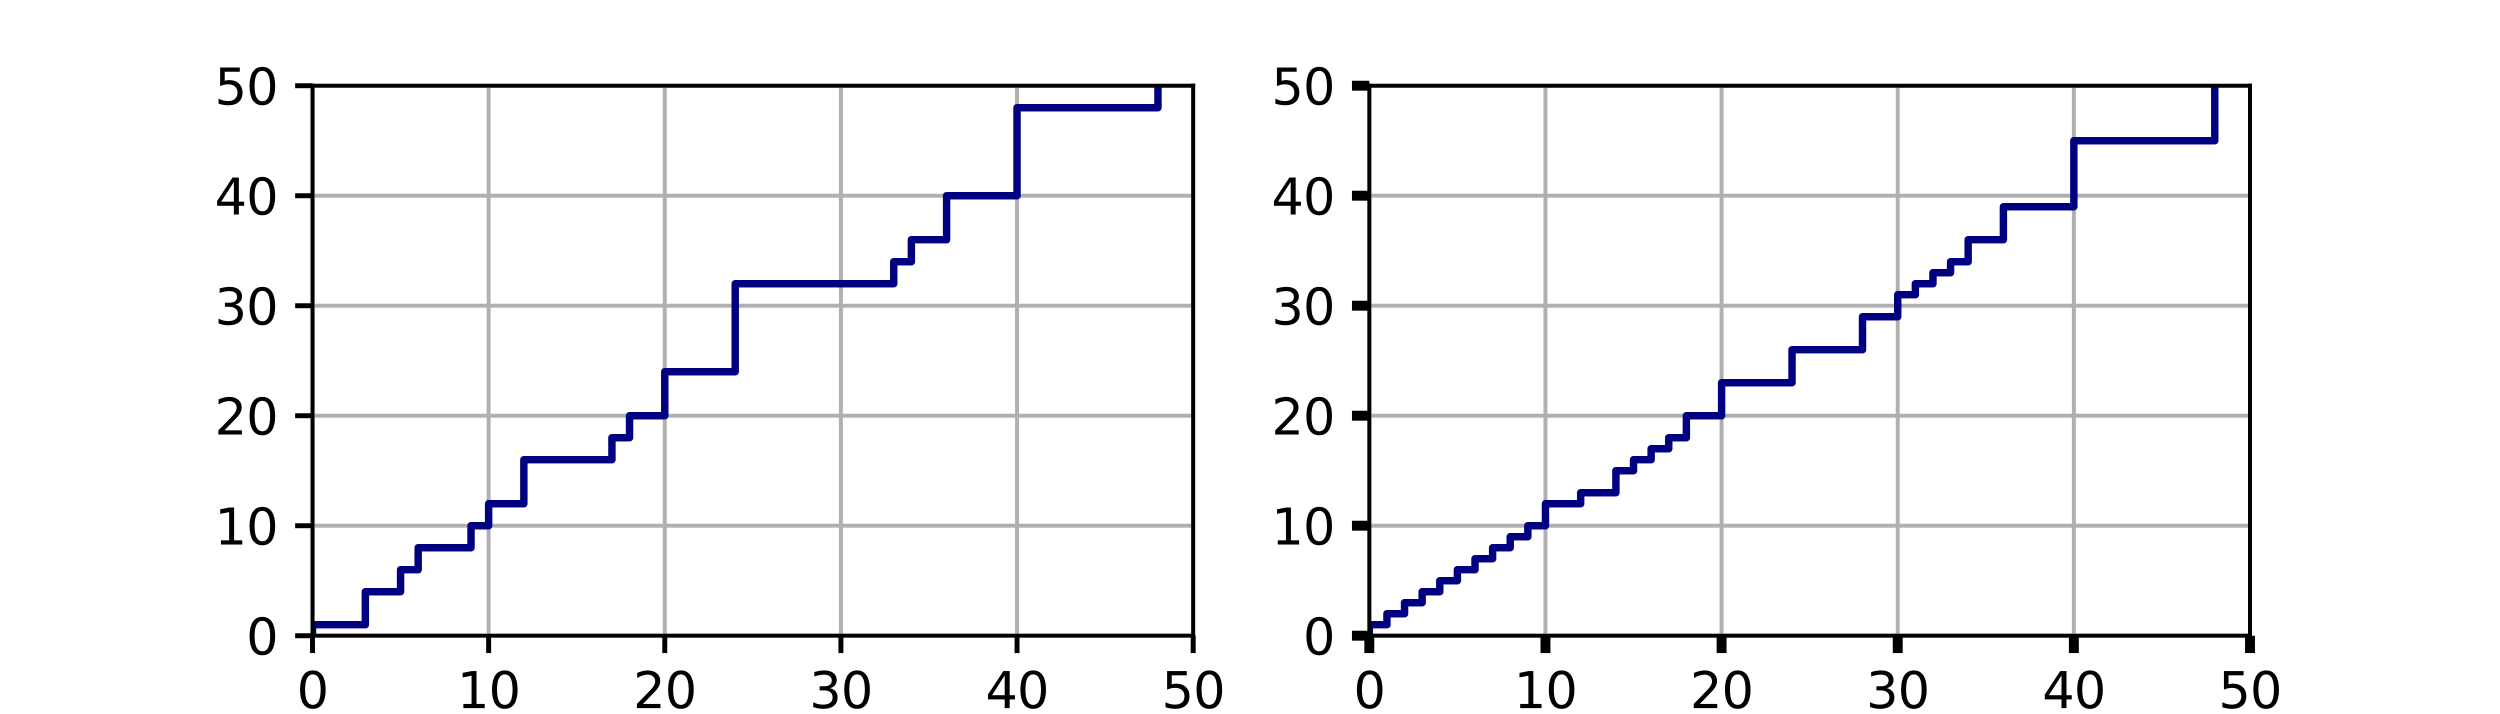 <?xml version="1.0" encoding="utf-8" standalone="no"?>
<!DOCTYPE svg PUBLIC "-//W3C//DTD SVG 1.1//EN"
  "http://www.w3.org/Graphics/SVG/1.1/DTD/svg11.dtd">
<svg xmlns:xlink="http://www.w3.org/1999/xlink" width="504pt" height="144pt" viewBox="0 0 504 144" xmlns="http://www.w3.org/2000/svg" version="1.1">
 <defs>
  <style type="text/css">*{stroke-linejoin: round; stroke-linecap: butt}</style>
 </defs>
 <g id="figure_1">
  <g id="patch_1">
   <path d="M 0 144 
L 504 144 
L 504 0 
L 0 0 
z
" style="fill: #ffffff"/>
  </g>
  <g id="axes_1">
   <g id="patch_2">
    <path d="M 63 128.16 
L 240.545 128.16 
L 240.545 17.28 
L 63 17.28 
z
" style="fill: #ffffff"/>
   </g>
   <g id="matplotlib.axis_1">
    <g id="xtick_1">
     <g id="line2d_1">
      <path d="M 63 128.16 
L 63 17.28 
" clip-path="url(#pe77fb5ce15)" style="fill: none; stroke: #b0b0b0; stroke-width: 0.8; stroke-linecap: square"/>
     </g>
     <g id="line2d_2">
      <defs>
       <path id="mc1a920d62a" d="M 0 0 
L 0 3.5 
" style="stroke: #000000"/>
      </defs>
      <g>
       <use xlink:href="#mc1a920d62a" x="63" y="128.16" style="stroke: #000000"/>
      </g>
     </g>
     <g id="text_1">
      <!-- 0 -->
      <g transform="translate(59.819 142.758) scale(0.1 -0.1)">
       <defs>
        <path id="DejaVuSans-30" d="M 2034 4250 
Q 1547 4250 1301 3770 
Q 1056 3291 1056 2328 
Q 1056 1369 1301 889 
Q 1547 409 2034 409 
Q 2525 409 2770 889 
Q 3016 1369 3016 2328 
Q 3016 3291 2770 3770 
Q 2525 4250 2034 4250 
z
M 2034 4750 
Q 2819 4750 3233 4129 
Q 3647 3509 3647 2328 
Q 3647 1150 3233 529 
Q 2819 -91 2034 -91 
Q 1250 -91 836 529 
Q 422 1150 422 2328 
Q 422 3509 836 4129 
Q 1250 4750 2034 4750 
z
" transform="scale(0.016)"/>
       </defs>
       <use xlink:href="#DejaVuSans-30"/>
      </g>
     </g>
    </g>
    <g id="xtick_2">
     <g id="line2d_3">
      <path d="M 98.509 128.16 
L 98.509 17.28 
" clip-path="url(#pe77fb5ce15)" style="fill: none; stroke: #b0b0b0; stroke-width: 0.8; stroke-linecap: square"/>
     </g>
     <g id="line2d_4">
      <g>
       <use xlink:href="#mc1a920d62a" x="98.509" y="128.16" style="stroke: #000000"/>
      </g>
     </g>
     <g id="text_2">
      <!-- 10 -->
      <g transform="translate(92.147 142.758) scale(0.1 -0.1)">
       <defs>
        <path id="DejaVuSans-31" d="M 794 531 
L 1825 531 
L 1825 4091 
L 703 3866 
L 703 4441 
L 1819 4666 
L 2450 4666 
L 2450 531 
L 3481 531 
L 3481 0 
L 794 0 
L 794 531 
z
" transform="scale(0.016)"/>
       </defs>
       <use xlink:href="#DejaVuSans-31"/>
       <use xlink:href="#DejaVuSans-30" x="63.623"/>
      </g>
     </g>
    </g>
    <g id="xtick_3">
     <g id="line2d_5">
      <path d="M 134.018 128.16 
L 134.018 17.28 
" clip-path="url(#pe77fb5ce15)" style="fill: none; stroke: #b0b0b0; stroke-width: 0.8; stroke-linecap: square"/>
     </g>
     <g id="line2d_6">
      <g>
       <use xlink:href="#mc1a920d62a" x="134.018" y="128.16" style="stroke: #000000"/>
      </g>
     </g>
     <g id="text_3">
      <!-- 20 -->
      <g transform="translate(127.656 142.758) scale(0.1 -0.1)">
       <defs>
        <path id="DejaVuSans-32" d="M 1228 531 
L 3431 531 
L 3431 0 
L 469 0 
L 469 531 
Q 828 903 1448 1529 
Q 2069 2156 2228 2338 
Q 2531 2678 2651 2914 
Q 2772 3150 2772 3378 
Q 2772 3750 2511 3984 
Q 2250 4219 1831 4219 
Q 1534 4219 1204 4116 
Q 875 4013 500 3803 
L 500 4441 
Q 881 4594 1212 4672 
Q 1544 4750 1819 4750 
Q 2544 4750 2975 4387 
Q 3406 4025 3406 3419 
Q 3406 3131 3298 2873 
Q 3191 2616 2906 2266 
Q 2828 2175 2409 1742 
Q 1991 1309 1228 531 
z
" transform="scale(0.016)"/>
       </defs>
       <use xlink:href="#DejaVuSans-32"/>
       <use xlink:href="#DejaVuSans-30" x="63.623"/>
      </g>
     </g>
    </g>
    <g id="xtick_4">
     <g id="line2d_7">
      <path d="M 169.527 128.16 
L 169.527 17.28 
" clip-path="url(#pe77fb5ce15)" style="fill: none; stroke: #b0b0b0; stroke-width: 0.8; stroke-linecap: square"/>
     </g>
     <g id="line2d_8">
      <g>
       <use xlink:href="#mc1a920d62a" x="169.527" y="128.16" style="stroke: #000000"/>
      </g>
     </g>
     <g id="text_4">
      <!-- 30 -->
      <g transform="translate(163.165 142.758) scale(0.1 -0.1)">
       <defs>
        <path id="DejaVuSans-33" d="M 2597 2516 
Q 3050 2419 3304 2112 
Q 3559 1806 3559 1356 
Q 3559 666 3084 287 
Q 2609 -91 1734 -91 
Q 1441 -91 1130 -33 
Q 819 25 488 141 
L 488 750 
Q 750 597 1062 519 
Q 1375 441 1716 441 
Q 2309 441 2620 675 
Q 2931 909 2931 1356 
Q 2931 1769 2642 2001 
Q 2353 2234 1838 2234 
L 1294 2234 
L 1294 2753 
L 1863 2753 
Q 2328 2753 2575 2939 
Q 2822 3125 2822 3475 
Q 2822 3834 2567 4026 
Q 2313 4219 1838 4219 
Q 1578 4219 1281 4162 
Q 984 4106 628 3988 
L 628 4550 
Q 988 4650 1302 4700 
Q 1616 4750 1894 4750 
Q 2613 4750 3031 4423 
Q 3450 4097 3450 3541 
Q 3450 3153 3228 2886 
Q 3006 2619 2597 2516 
z
" transform="scale(0.016)"/>
       </defs>
       <use xlink:href="#DejaVuSans-33"/>
       <use xlink:href="#DejaVuSans-30" x="63.623"/>
      </g>
     </g>
    </g>
    <g id="xtick_5">
     <g id="line2d_9">
      <path d="M 205.036 128.16 
L 205.036 17.28 
" clip-path="url(#pe77fb5ce15)" style="fill: none; stroke: #b0b0b0; stroke-width: 0.8; stroke-linecap: square"/>
     </g>
     <g id="line2d_10">
      <g>
       <use xlink:href="#mc1a920d62a" x="205.036" y="128.16" style="stroke: #000000"/>
      </g>
     </g>
     <g id="text_5">
      <!-- 40 -->
      <g transform="translate(198.674 142.758) scale(0.1 -0.1)">
       <defs>
        <path id="DejaVuSans-34" d="M 2419 4116 
L 825 1625 
L 2419 1625 
L 2419 4116 
z
M 2253 4666 
L 3047 4666 
L 3047 1625 
L 3713 1625 
L 3713 1100 
L 3047 1100 
L 3047 0 
L 2419 0 
L 2419 1100 
L 313 1100 
L 313 1709 
L 2253 4666 
z
" transform="scale(0.016)"/>
       </defs>
       <use xlink:href="#DejaVuSans-34"/>
       <use xlink:href="#DejaVuSans-30" x="63.623"/>
      </g>
     </g>
    </g>
    <g id="xtick_6">
     <g id="line2d_11">
      <path d="M 240.545 128.16 
L 240.545 17.28 
" clip-path="url(#pe77fb5ce15)" style="fill: none; stroke: #b0b0b0; stroke-width: 0.8; stroke-linecap: square"/>
     </g>
     <g id="line2d_12">
      <g>
       <use xlink:href="#mc1a920d62a" x="240.545" y="128.16" style="stroke: #000000"/>
      </g>
     </g>
     <g id="text_6">
      <!-- 50 -->
      <g transform="translate(234.183 142.758) scale(0.1 -0.1)">
       <defs>
        <path id="DejaVuSans-35" d="M 691 4666 
L 3169 4666 
L 3169 4134 
L 1269 4134 
L 1269 2991 
Q 1406 3038 1543 3061 
Q 1681 3084 1819 3084 
Q 2600 3084 3056 2656 
Q 3513 2228 3513 1497 
Q 3513 744 3044 326 
Q 2575 -91 1722 -91 
Q 1428 -91 1123 -41 
Q 819 9 494 109 
L 494 744 
Q 775 591 1075 516 
Q 1375 441 1709 441 
Q 2250 441 2565 725 
Q 2881 1009 2881 1497 
Q 2881 1984 2565 2268 
Q 2250 2553 1709 2553 
Q 1456 2553 1204 2497 
Q 953 2441 691 2322 
L 691 4666 
z
" transform="scale(0.016)"/>
       </defs>
       <use xlink:href="#DejaVuSans-35"/>
       <use xlink:href="#DejaVuSans-30" x="63.623"/>
      </g>
     </g>
    </g>
   </g>
   <g id="matplotlib.axis_2">
    <g id="ytick_1">
     <g id="line2d_13">
      <path d="M 63 128.16 
L 240.545 128.16 
" clip-path="url(#pe77fb5ce15)" style="fill: none; stroke: #b0b0b0; stroke-width: 0.8; stroke-linecap: square"/>
     </g>
     <g id="line2d_14">
      <defs>
       <path id="m0c5e527b1c" d="M 0 0 
L -3.5 0 
" style="stroke: #000000"/>
      </defs>
      <g>
       <use xlink:href="#m0c5e527b1c" x="63" y="128.16" style="stroke: #000000"/>
      </g>
     </g>
     <g id="text_7">
      <!-- 0 -->
      <g transform="translate(49.638 131.959) scale(0.1 -0.1)">
       <use xlink:href="#DejaVuSans-30"/>
      </g>
     </g>
    </g>
    <g id="ytick_2">
     <g id="line2d_15">
      <path d="M 63 105.984 
L 240.545 105.984 
" clip-path="url(#pe77fb5ce15)" style="fill: none; stroke: #b0b0b0; stroke-width: 0.8; stroke-linecap: square"/>
     </g>
     <g id="line2d_16">
      <g>
       <use xlink:href="#m0c5e527b1c" x="63" y="105.984" style="stroke: #000000"/>
      </g>
     </g>
     <g id="text_8">
      <!-- 10 -->
      <g transform="translate(43.275 109.783) scale(0.1 -0.1)">
       <use xlink:href="#DejaVuSans-31"/>
       <use xlink:href="#DejaVuSans-30" x="63.623"/>
      </g>
     </g>
    </g>
    <g id="ytick_3">
     <g id="line2d_17">
      <path d="M 63 83.808 
L 240.545 83.808 
" clip-path="url(#pe77fb5ce15)" style="fill: none; stroke: #b0b0b0; stroke-width: 0.8; stroke-linecap: square"/>
     </g>
     <g id="line2d_18">
      <g>
       <use xlink:href="#m0c5e527b1c" x="63" y="83.808" style="stroke: #000000"/>
      </g>
     </g>
     <g id="text_9">
      <!-- 20 -->
      <g transform="translate(43.275 87.607) scale(0.1 -0.1)">
       <use xlink:href="#DejaVuSans-32"/>
       <use xlink:href="#DejaVuSans-30" x="63.623"/>
      </g>
     </g>
    </g>
    <g id="ytick_4">
     <g id="line2d_19">
      <path d="M 63 61.632 
L 240.545 61.632 
" clip-path="url(#pe77fb5ce15)" style="fill: none; stroke: #b0b0b0; stroke-width: 0.8; stroke-linecap: square"/>
     </g>
     <g id="line2d_20">
      <g>
       <use xlink:href="#m0c5e527b1c" x="63" y="61.632" style="stroke: #000000"/>
      </g>
     </g>
     <g id="text_10">
      <!-- 30 -->
      <g transform="translate(43.275 65.431) scale(0.1 -0.1)">
       <use xlink:href="#DejaVuSans-33"/>
       <use xlink:href="#DejaVuSans-30" x="63.623"/>
      </g>
     </g>
    </g>
    <g id="ytick_5">
     <g id="line2d_21">
      <path d="M 63 39.456 
L 240.545 39.456 
" clip-path="url(#pe77fb5ce15)" style="fill: none; stroke: #b0b0b0; stroke-width: 0.8; stroke-linecap: square"/>
     </g>
     <g id="line2d_22">
      <g>
       <use xlink:href="#m0c5e527b1c" x="63" y="39.456" style="stroke: #000000"/>
      </g>
     </g>
     <g id="text_11">
      <!-- 40 -->
      <g transform="translate(43.275 43.255) scale(0.1 -0.1)">
       <use xlink:href="#DejaVuSans-34"/>
       <use xlink:href="#DejaVuSans-30" x="63.623"/>
      </g>
     </g>
    </g>
    <g id="ytick_6">
     <g id="line2d_23">
      <path d="M 63 17.28 
L 240.545 17.28 
" clip-path="url(#pe77fb5ce15)" style="fill: none; stroke: #b0b0b0; stroke-width: 0.8; stroke-linecap: square"/>
     </g>
     <g id="line2d_24">
      <g>
       <use xlink:href="#m0c5e527b1c" x="63" y="17.28" style="stroke: #000000"/>
      </g>
     </g>
     <g id="text_12">
      <!-- 50 -->
      <g transform="translate(43.275 21.079) scale(0.1 -0.1)">
       <use xlink:href="#DejaVuSans-35"/>
       <use xlink:href="#DejaVuSans-30" x="63.623"/>
      </g>
     </g>
    </g>
   </g>
   <g id="line2d_25">
    <path d="M 63 128.16 
L 63 125.942 
L 73.653 125.942 
L 73.653 119.29 
L 80.755 119.29 
L 80.755 114.854 
L 84.305 114.854 
L 84.305 110.419 
L 94.958 110.419 
L 94.958 105.984 
L 98.509 105.984 
L 98.509 101.549 
L 105.611 101.549 
L 105.611 92.678 
L 123.365 92.678 
L 123.365 88.243 
L 126.916 88.243 
L 126.916 83.808 
L 134.018 83.808 
L 134.018 74.938 
L 148.222 74.938 
L 148.222 57.197 
L 180.18 57.197 
L 180.18 52.762 
L 183.731 52.762 
L 183.731 48.326 
L 190.833 48.326 
L 190.833 39.456 
L 205.036 39.456 
L 205.036 21.715 
L 233.444 21.715 
L 233.444 -1 
L 233.444 -1 
" clip-path="url(#pe77fb5ce15)" style="fill: none; stroke: #000080; stroke-width: 1.5; stroke-linecap: square"/>
   </g>
   <g id="patch_3">
    <path d="M 63 128.16 
L 63 17.28 
" style="fill: none; stroke: #000000; stroke-width: 0.8; stroke-linejoin: miter; stroke-linecap: square"/>
   </g>
   <g id="patch_4">
    <path d="M 240.545 128.16 
L 240.545 17.28 
" style="fill: none; stroke: #000000; stroke-width: 0.8; stroke-linejoin: miter; stroke-linecap: square"/>
   </g>
   <g id="patch_5">
    <path d="M 63 128.16 
L 240.545 128.16 
" style="fill: none; stroke: #000000; stroke-width: 0.8; stroke-linejoin: miter; stroke-linecap: square"/>
   </g>
   <g id="patch_6">
    <path d="M 63 17.28 
L 240.545 17.28 
" style="fill: none; stroke: #000000; stroke-width: 0.8; stroke-linejoin: miter; stroke-linecap: square"/>
   </g>
  </g>
  <g id="axes_2">
   <g id="patch_7">
    <path d="M 276.055 128.16 
L 453.6 128.16 
L 453.6 17.28 
L 276.055 17.28 
z
" style="fill: #ffffff"/>
   </g>
   <g id="matplotlib.axis_3">
    <g id="xtick_7">
     <g id="line2d_26">
      <path d="M 276.055 128.16 
L 276.055 17.28 
" clip-path="url(#p95557933c9)" style="fill: none; stroke: #b0b0b0; stroke-width: 0.8; stroke-linecap: square"/>
     </g>
     <g id="line2d_27">
      <defs>
       <path id="m9aeecf2b00" d="M 0 0 
L 0 3.5 
" style="stroke: #000000; stroke-width: 2"/>
      </defs>
      <g>
       <use xlink:href="#m9aeecf2b00" x="276.055" y="128.16" style="stroke: #000000; stroke-width: 2"/>
      </g>
     </g>
     <g id="text_13">
      <!-- 0 -->
      <g transform="translate(272.873 142.758) scale(0.1 -0.1)">
       <use xlink:href="#DejaVuSans-30"/>
      </g>
     </g>
    </g>
    <g id="xtick_8">
     <g id="line2d_28">
      <path d="M 311.564 128.16 
L 311.564 17.28 
" clip-path="url(#p95557933c9)" style="fill: none; stroke: #b0b0b0; stroke-width: 0.8; stroke-linecap: square"/>
     </g>
     <g id="line2d_29">
      <g>
       <use xlink:href="#m9aeecf2b00" x="311.564" y="128.16" style="stroke: #000000; stroke-width: 2"/>
      </g>
     </g>
     <g id="text_14">
      <!-- 10 -->
      <g transform="translate(305.201 142.758) scale(0.1 -0.1)">
       <use xlink:href="#DejaVuSans-31"/>
       <use xlink:href="#DejaVuSans-30" x="63.623"/>
      </g>
     </g>
    </g>
    <g id="xtick_9">
     <g id="line2d_30">
      <path d="M 347.073 128.16 
L 347.073 17.28 
" clip-path="url(#p95557933c9)" style="fill: none; stroke: #b0b0b0; stroke-width: 0.8; stroke-linecap: square"/>
     </g>
     <g id="line2d_31">
      <g>
       <use xlink:href="#m9aeecf2b00" x="347.073" y="128.16" style="stroke: #000000; stroke-width: 2"/>
      </g>
     </g>
     <g id="text_15">
      <!-- 20 -->
      <g transform="translate(340.71 142.758) scale(0.1 -0.1)">
       <use xlink:href="#DejaVuSans-32"/>
       <use xlink:href="#DejaVuSans-30" x="63.623"/>
      </g>
     </g>
    </g>
    <g id="xtick_10">
     <g id="line2d_32">
      <path d="M 382.582 128.16 
L 382.582 17.28 
" clip-path="url(#p95557933c9)" style="fill: none; stroke: #b0b0b0; stroke-width: 0.8; stroke-linecap: square"/>
     </g>
     <g id="line2d_33">
      <g>
       <use xlink:href="#m9aeecf2b00" x="382.582" y="128.16" style="stroke: #000000; stroke-width: 2"/>
      </g>
     </g>
     <g id="text_16">
      <!-- 30 -->
      <g transform="translate(376.219 142.758) scale(0.1 -0.1)">
       <use xlink:href="#DejaVuSans-33"/>
       <use xlink:href="#DejaVuSans-30" x="63.623"/>
      </g>
     </g>
    </g>
    <g id="xtick_11">
     <g id="line2d_34">
      <path d="M 418.091 128.16 
L 418.091 17.28 
" clip-path="url(#p95557933c9)" style="fill: none; stroke: #b0b0b0; stroke-width: 0.8; stroke-linecap: square"/>
     </g>
     <g id="line2d_35">
      <g>
       <use xlink:href="#m9aeecf2b00" x="418.091" y="128.16" style="stroke: #000000; stroke-width: 2"/>
      </g>
     </g>
     <g id="text_17">
      <!-- 40 -->
      <g transform="translate(411.728 142.758) scale(0.1 -0.1)">
       <use xlink:href="#DejaVuSans-34"/>
       <use xlink:href="#DejaVuSans-30" x="63.623"/>
      </g>
     </g>
    </g>
    <g id="xtick_12">
     <g id="line2d_36">
      <path d="M 453.6 128.16 
L 453.6 17.28 
" clip-path="url(#p95557933c9)" style="fill: none; stroke: #b0b0b0; stroke-width: 0.8; stroke-linecap: square"/>
     </g>
     <g id="line2d_37">
      <g>
       <use xlink:href="#m9aeecf2b00" x="453.6" y="128.16" style="stroke: #000000; stroke-width: 2"/>
      </g>
     </g>
     <g id="text_18">
      <!-- 50 -->
      <g transform="translate(447.238 142.758) scale(0.1 -0.1)">
       <use xlink:href="#DejaVuSans-35"/>
       <use xlink:href="#DejaVuSans-30" x="63.623"/>
      </g>
     </g>
    </g>
   </g>
   <g id="matplotlib.axis_4">
    <g id="ytick_7">
     <g id="line2d_38">
      <path d="M 276.055 128.16 
L 453.6 128.16 
" clip-path="url(#p95557933c9)" style="fill: none; stroke: #b0b0b0; stroke-width: 0.8; stroke-linecap: square"/>
     </g>
     <g id="line2d_39">
      <defs>
       <path id="md4ae955729" d="M 0 0 
L -3.5 0 
" style="stroke: #000000; stroke-width: 2"/>
      </defs>
      <g>
       <use xlink:href="#md4ae955729" x="276.055" y="128.16" style="stroke: #000000; stroke-width: 2"/>
      </g>
     </g>
     <g id="text_19">
      <!-- 0 -->
      <g transform="translate(262.692 131.959) scale(0.1 -0.1)">
       <use xlink:href="#DejaVuSans-30"/>
      </g>
     </g>
    </g>
    <g id="ytick_8">
     <g id="line2d_40">
      <path d="M 276.055 105.984 
L 453.6 105.984 
" clip-path="url(#p95557933c9)" style="fill: none; stroke: #b0b0b0; stroke-width: 0.8; stroke-linecap: square"/>
     </g>
     <g id="line2d_41">
      <g>
       <use xlink:href="#md4ae955729" x="276.055" y="105.984" style="stroke: #000000; stroke-width: 2"/>
      </g>
     </g>
     <g id="text_20">
      <!-- 10 -->
      <g transform="translate(256.33 109.783) scale(0.1 -0.1)">
       <use xlink:href="#DejaVuSans-31"/>
       <use xlink:href="#DejaVuSans-30" x="63.623"/>
      </g>
     </g>
    </g>
    <g id="ytick_9">
     <g id="line2d_42">
      <path d="M 276.055 83.808 
L 453.6 83.808 
" clip-path="url(#p95557933c9)" style="fill: none; stroke: #b0b0b0; stroke-width: 0.8; stroke-linecap: square"/>
     </g>
     <g id="line2d_43">
      <g>
       <use xlink:href="#md4ae955729" x="276.055" y="83.808" style="stroke: #000000; stroke-width: 2"/>
      </g>
     </g>
     <g id="text_21">
      <!-- 20 -->
      <g transform="translate(256.33 87.607) scale(0.1 -0.1)">
       <use xlink:href="#DejaVuSans-32"/>
       <use xlink:href="#DejaVuSans-30" x="63.623"/>
      </g>
     </g>
    </g>
    <g id="ytick_10">
     <g id="line2d_44">
      <path d="M 276.055 61.632 
L 453.6 61.632 
" clip-path="url(#p95557933c9)" style="fill: none; stroke: #b0b0b0; stroke-width: 0.8; stroke-linecap: square"/>
     </g>
     <g id="line2d_45">
      <g>
       <use xlink:href="#md4ae955729" x="276.055" y="61.632" style="stroke: #000000; stroke-width: 2"/>
      </g>
     </g>
     <g id="text_22">
      <!-- 30 -->
      <g transform="translate(256.33 65.431) scale(0.1 -0.1)">
       <use xlink:href="#DejaVuSans-33"/>
       <use xlink:href="#DejaVuSans-30" x="63.623"/>
      </g>
     </g>
    </g>
    <g id="ytick_11">
     <g id="line2d_46">
      <path d="M 276.055 39.456 
L 453.6 39.456 
" clip-path="url(#p95557933c9)" style="fill: none; stroke: #b0b0b0; stroke-width: 0.8; stroke-linecap: square"/>
     </g>
     <g id="line2d_47">
      <g>
       <use xlink:href="#md4ae955729" x="276.055" y="39.456" style="stroke: #000000; stroke-width: 2"/>
      </g>
     </g>
     <g id="text_23">
      <!-- 40 -->
      <g transform="translate(256.33 43.255) scale(0.1 -0.1)">
       <use xlink:href="#DejaVuSans-34"/>
       <use xlink:href="#DejaVuSans-30" x="63.623"/>
      </g>
     </g>
    </g>
    <g id="ytick_12">
     <g id="line2d_48">
      <path d="M 276.055 17.28 
L 453.6 17.28 
" clip-path="url(#p95557933c9)" style="fill: none; stroke: #b0b0b0; stroke-width: 0.8; stroke-linecap: square"/>
     </g>
     <g id="line2d_49">
      <g>
       <use xlink:href="#md4ae955729" x="276.055" y="17.28" style="stroke: #000000; stroke-width: 2"/>
      </g>
     </g>
     <g id="text_24">
      <!-- 50 -->
      <g transform="translate(256.33 21.079) scale(0.1 -0.1)">
       <use xlink:href="#DejaVuSans-35"/>
       <use xlink:href="#DejaVuSans-30" x="63.623"/>
      </g>
     </g>
    </g>
   </g>
   <g id="line2d_50">
    <path d="M 276.055 128.16 
L 276.055 125.942 
L 279.605 125.942 
L 279.605 123.725 
L 283.156 123.725 
L 283.156 121.507 
L 286.707 121.507 
L 286.707 119.29 
L 290.258 119.29 
L 290.258 117.072 
L 293.809 117.072 
L 293.809 114.854 
L 297.36 114.854 
L 297.36 112.637 
L 300.911 112.637 
L 300.911 110.419 
L 304.462 110.419 
L 304.462 108.202 
L 308.013 108.202 
L 308.013 105.984 
L 311.564 105.984 
L 311.564 101.549 
L 318.665 101.549 
L 318.665 99.331 
L 325.767 99.331 
L 325.767 94.896 
L 329.318 94.896 
L 329.318 92.678 
L 332.869 92.678 
L 332.869 90.461 
L 336.42 90.461 
L 336.42 88.243 
L 339.971 88.243 
L 339.971 83.808 
L 347.073 83.808 
L 347.073 77.155 
L 361.276 77.155 
L 361.276 70.502 
L 375.48 70.502 
L 375.48 63.85 
L 382.582 63.85 
L 382.582 59.414 
L 386.133 59.414 
L 386.133 57.197 
L 389.684 57.197 
L 389.684 54.979 
L 393.235 54.979 
L 393.235 52.762 
L 396.785 52.762 
L 396.785 48.326 
L 403.887 48.326 
L 403.887 41.674 
L 418.091 41.674 
L 418.091 28.368 
L 446.498 28.368 
L 446.498 12.845 
L 474.905 12.845 
L 474.905 -0.461 
L 489.109 -0.461 
L 489.109 -1 
L 489.109 -1 
" clip-path="url(#p95557933c9)" style="fill: none; stroke: #000080; stroke-width: 1.5; stroke-linecap: square"/>
   </g>
   <g id="patch_8">
    <path d="M 276.055 128.16 
L 276.055 17.28 
" style="fill: none; stroke: #000000; stroke-width: 0.8; stroke-linejoin: miter; stroke-linecap: square"/>
   </g>
   <g id="patch_9">
    <path d="M 453.6 128.16 
L 453.6 17.28 
" style="fill: none; stroke: #000000; stroke-width: 0.8; stroke-linejoin: miter; stroke-linecap: square"/>
   </g>
   <g id="patch_10">
    <path d="M 276.055 128.16 
L 453.6 128.16 
" style="fill: none; stroke: #000000; stroke-width: 0.8; stroke-linejoin: miter; stroke-linecap: square"/>
   </g>
   <g id="patch_11">
    <path d="M 276.055 17.28 
L 453.6 17.28 
" style="fill: none; stroke: #000000; stroke-width: 0.8; stroke-linejoin: miter; stroke-linecap: square"/>
   </g>
  </g>
 </g>
 <defs>
  <clipPath id="pe77fb5ce15">
   <rect x="63" y="17.28" width="177.545" height="110.88"/>
  </clipPath>
  <clipPath id="p95557933c9">
   <rect x="276.055" y="17.28" width="177.545" height="110.88"/>
  </clipPath>
 </defs>
</svg>
